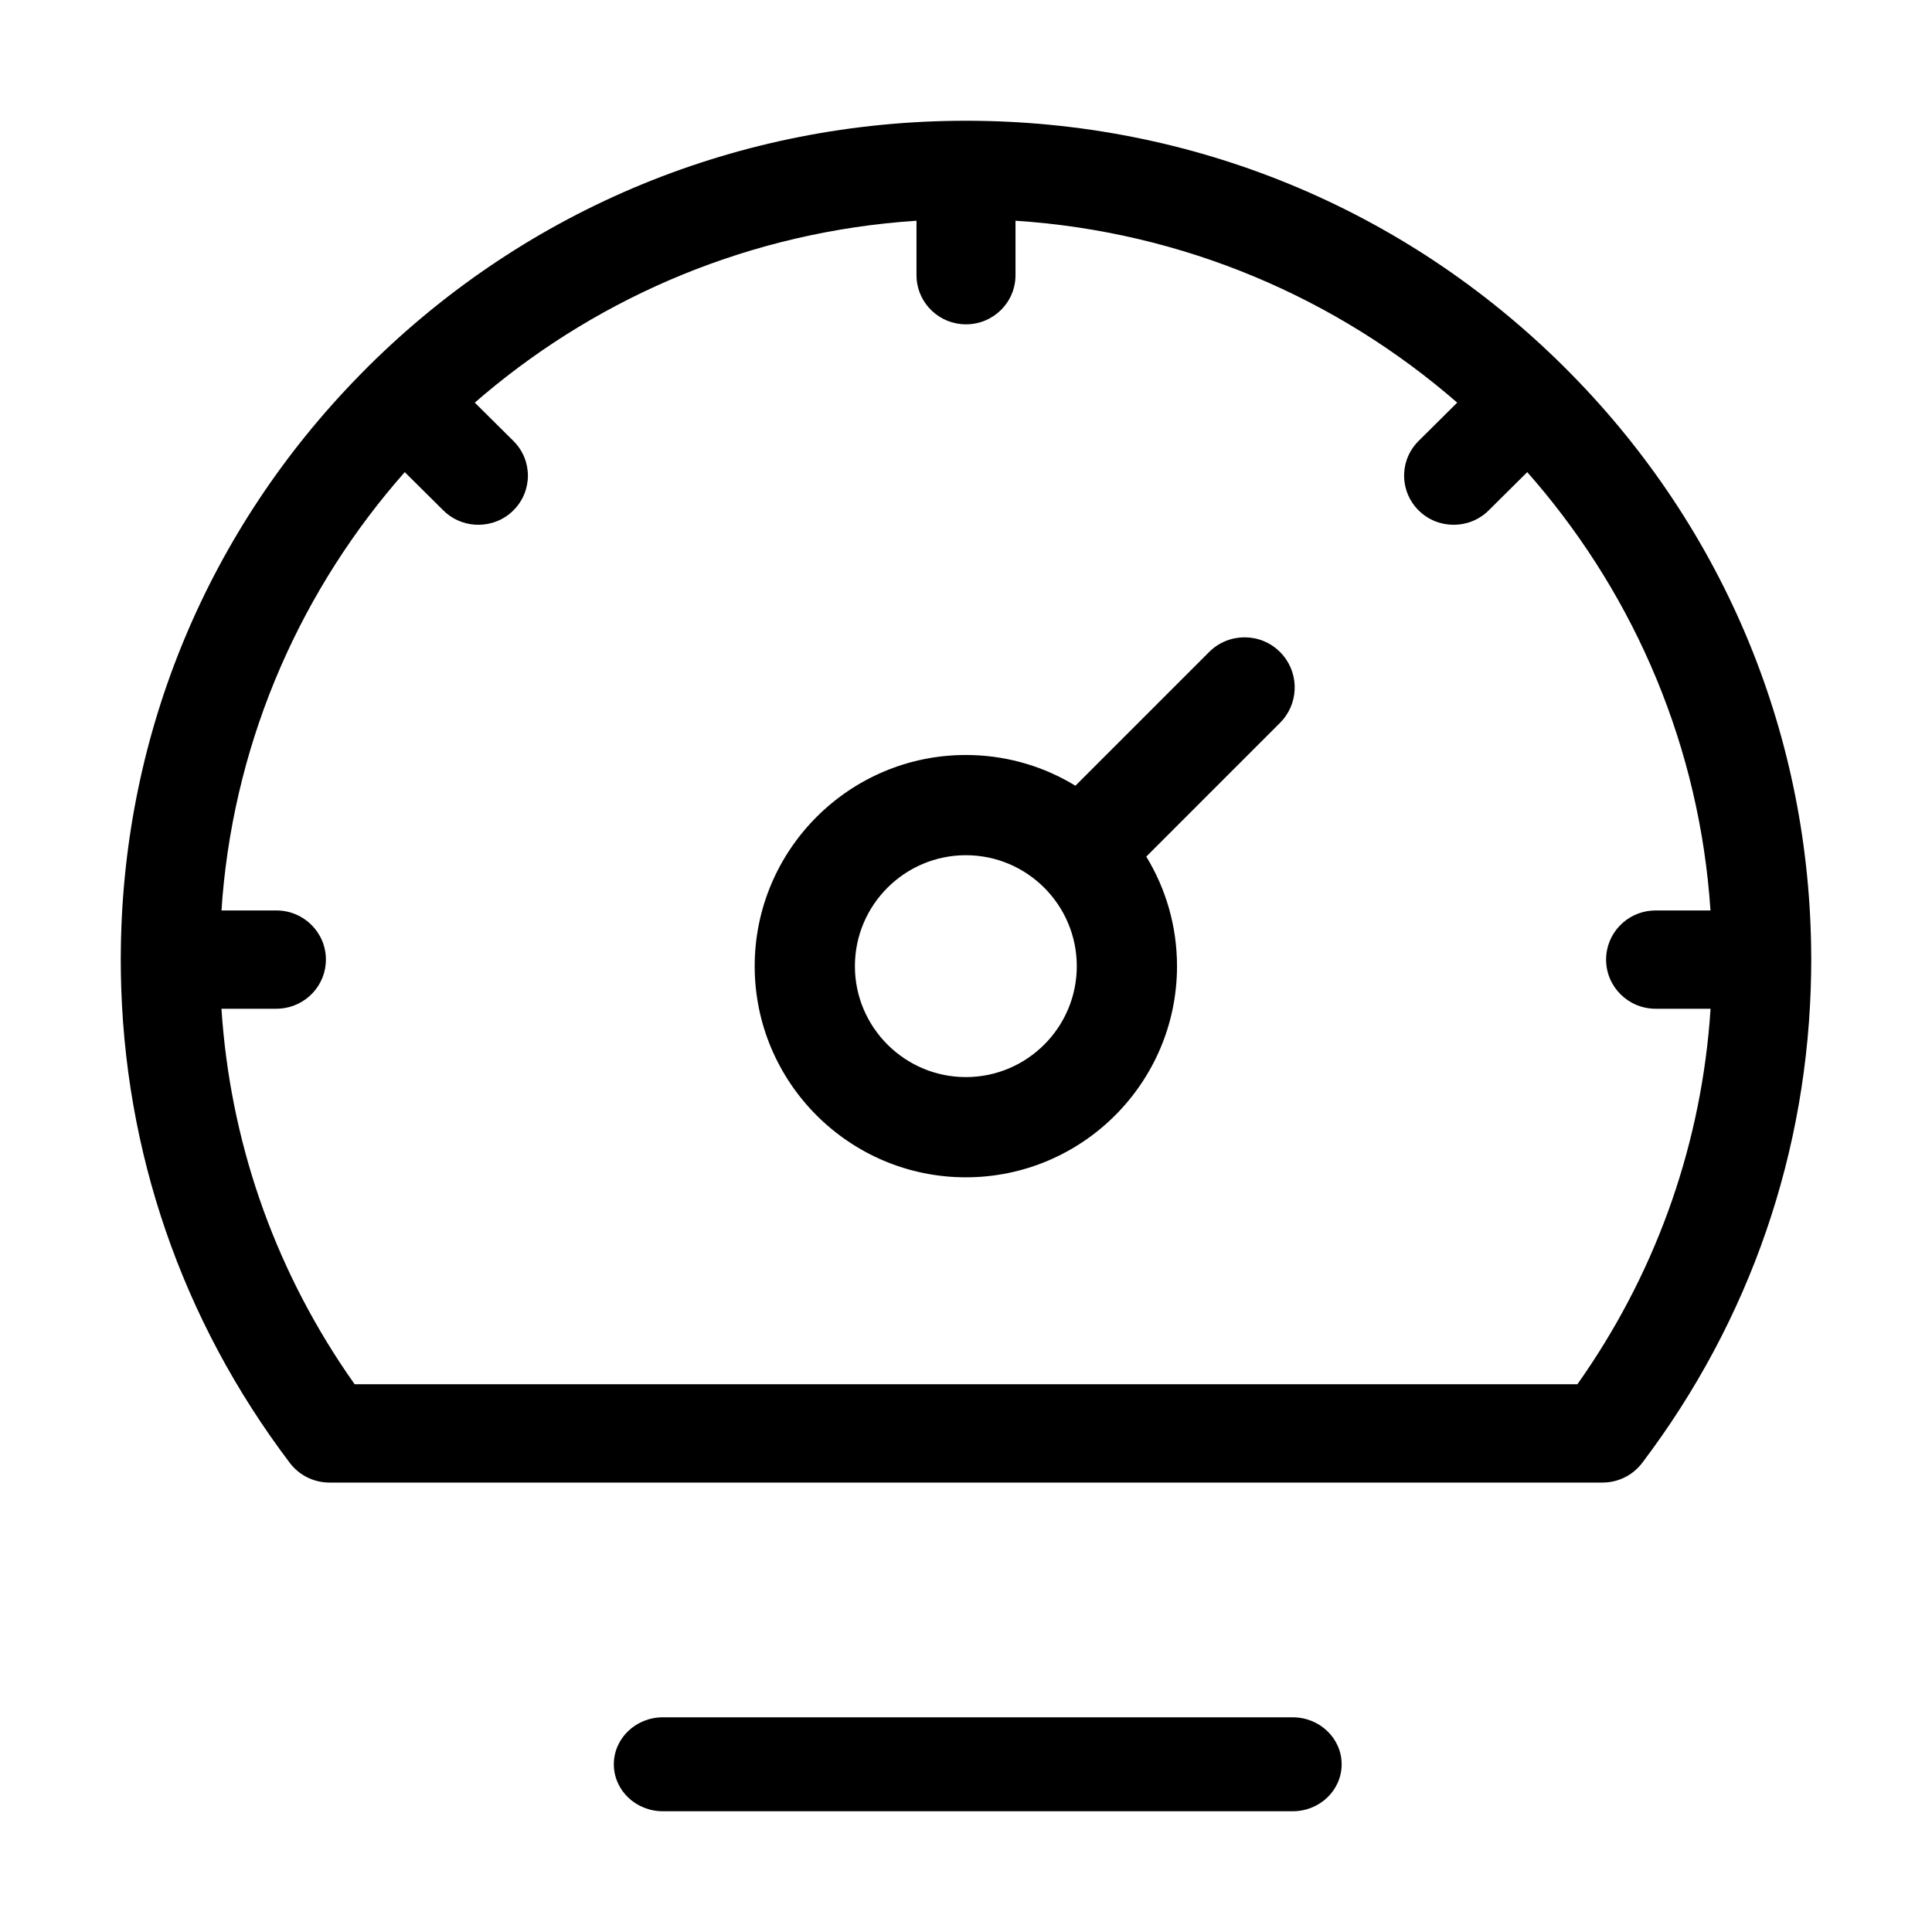 <svg width="32" height="32" viewBox="0 0 32 32" fill="none" xmlns="http://www.w3.org/2000/svg">
<path fill-rule="evenodd" clip-rule="evenodd" d="M21.41 28.444C21.859 28.444 22.222 28.793 22.222 29.222C22.222 29.652 21.859 30 21.411 30H10.978C10.53 30 10.167 29.652 10.167 29.222C10.167 28.793 10.53 28.444 10.978 28.444H21.41ZM16 2C19.74 2 23.255 3.445 25.899 6.069C28.495 8.645 29.946 12.054 29.998 15.688L30 15.894V15.894L29.998 16.116C29.952 19.068 28.987 21.869 27.2 24.23C27.059 24.416 26.846 24.533 26.614 24.553L26.544 24.556H5.456C5.198 24.556 4.955 24.435 4.8 24.23C3.013 21.87 2.048 19.068 2.002 16.116L2 15.894V15.894L2.002 15.688C2.053 12.122 3.451 8.774 5.955 6.216L6.1 6.069C8.745 3.445 12.261 2 16 2ZM16.82 3.656V4.558C16.82 5.008 16.453 5.372 16 5.372C15.567 5.372 15.212 5.039 15.182 4.616L15.18 4.558V3.656C12.46 3.834 9.977 4.888 8.018 6.537L7.864 6.669L8.503 7.303C8.824 7.62 8.824 8.136 8.503 8.454C8.343 8.613 8.133 8.692 7.923 8.692C7.737 8.692 7.55 8.63 7.398 8.504L7.343 8.454L6.704 7.82C5.011 9.737 3.91 12.18 3.684 14.867L3.669 15.08L4.578 15.08C5.031 15.08 5.398 15.444 5.398 15.894C5.398 16.324 5.062 16.676 4.636 16.706L4.578 16.708L3.668 16.708C3.81 18.878 4.519 20.94 5.745 22.742L5.874 22.927H26.127C27.388 21.144 28.135 19.095 28.316 16.932L28.332 16.708L27.422 16.708C26.969 16.708 26.602 16.343 26.602 15.894C26.602 15.464 26.938 15.111 27.364 15.082L27.422 15.08L28.331 15.08C28.152 12.38 27.09 9.917 25.428 7.972L25.296 7.82L24.657 8.454C24.497 8.613 24.287 8.692 24.077 8.692C23.867 8.692 23.657 8.613 23.497 8.454C23.192 8.152 23.177 7.671 23.451 7.352L23.497 7.303L24.136 6.669C22.153 4.944 19.612 3.838 16.82 3.656ZM21.201 10.799C21.509 11.107 21.525 11.596 21.247 11.923L21.201 11.973L18.986 14.188C19.309 14.717 19.495 15.338 19.495 16.003C19.495 17.931 17.926 19.5 15.998 19.5C14.069 19.5 12.5 17.931 12.5 16.003C12.5 14.074 14.069 12.505 15.998 12.505C16.617 12.505 17.2 12.667 17.705 12.951L17.812 13.014L20.027 10.799C20.352 10.475 20.877 10.475 21.201 10.799ZM15.998 14.165C14.985 14.165 14.16 14.989 14.16 16.003C14.16 17.015 14.985 17.84 15.998 17.84C17.011 17.84 17.835 17.016 17.835 16.003C17.835 14.989 17.011 14.165 15.998 14.165Z" fill="black"/>
</svg>
